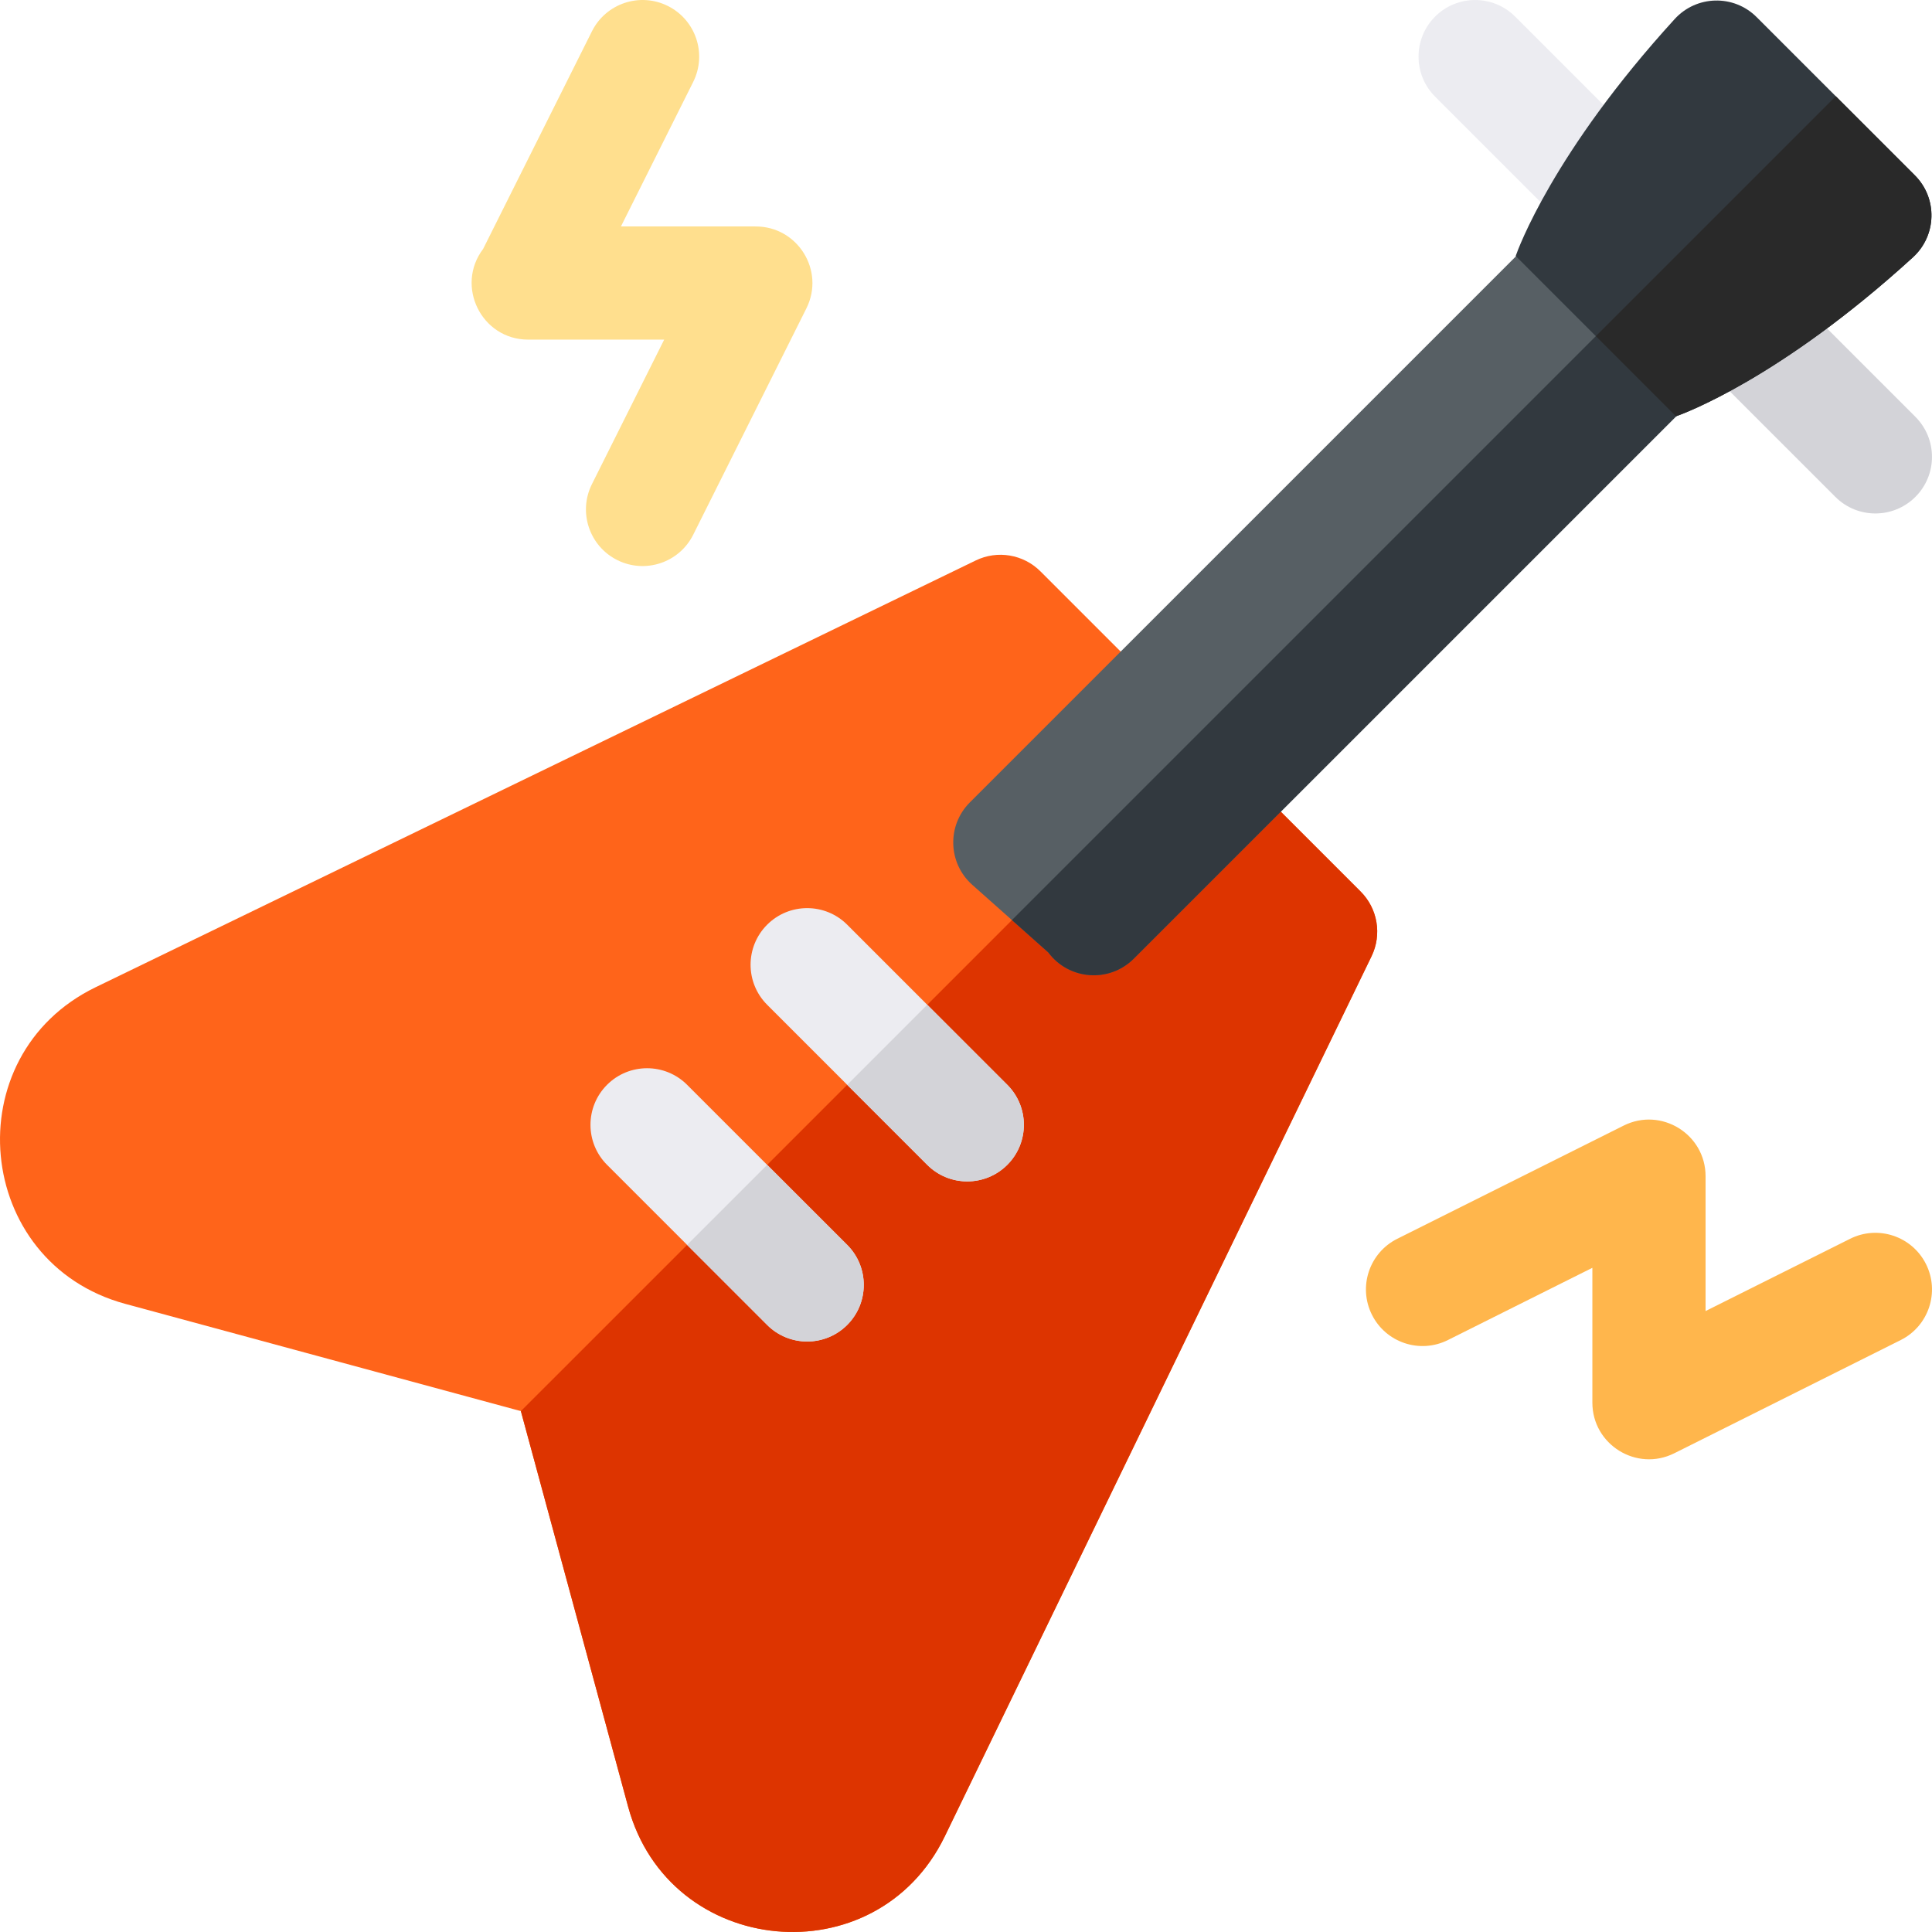 <svg id="Capa_1" enable-background="new 0 0 511.988 511.988" height="512" viewBox="0 0 511.988 511.988" width="512" xmlns="http://www.w3.org/2000/svg"><g><path d="m363.464 253.413-113.09 233.22c-18.14 37.42-73.04 32.27-83.92-7.86l-28.42-104.82-104.82-28.42c-40.18-10.89-45.23-65.8-7.86-83.92l233.22-113.09c5.75-2.79 12.63-1.63 17.15 2.89 5.34 5.34 23.89 23.88 42.43 42.43l42.42 42.42c4.52 4.52 5.68 11.4 2.89 17.15z" fill="#ff641a"/><path d="m363.464 253.413-113.09 233.22c-18.14 37.42-73.04 32.27-83.92-7.86l-28.42-104.82 180.12-180.11 42.42 42.42c4.52 4.52 5.68 11.4 2.89 17.15z" fill="#dd3400"/><path d="m448.474 106.033-148.02 148.02c-6.48 6.48-17.19 5.67-22.64-1.64l-9.65-8.59-10.52-9.35c-6.44-5.74-6.74-15.71-.64-21.82l148.88-148.88 21.25 21.08z" fill="#575f64"/><path d="m448.474 106.033-148.02 148.02c-6.48 6.48-17.19 5.67-22.64-1.64l-9.65-8.59 158.97-158.97z" fill="#32393f"/><path d="m156.866 128.295c-3.705 7.41-.701 16.419 6.708 20.125 7.424 3.712 16.427.687 20.125-6.708l30-60c5.004-10.009-2.34-21.756-13.484-21.696-.078-.001-.153-.012-.23-.012h-35.431l19.146-38.292c3.705-7.41.701-16.419-6.708-20.125-7.409-3.705-16.42-.702-20.125 6.708l-28.839 57.678c-7.424 9.815-.452 24.03 11.957 24.03h.227c.02 0 .04.003.06.003.033 0 .066-.003.099-.004h35.642z" fill="#ffdf8e"/><path d="m490.276 328.288-38.292 19.146v-35.729c0-11.129-11.739-18.402-21.708-13.417l-60 30c-7.41 3.705-10.413 12.715-6.708 20.125s12.715 10.413 20.125 6.708l38.292-19.146v35.729c0 11.129 11.739 18.402 21.708 13.417l60-30c7.41-3.705 10.413-12.715 6.708-20.125-3.706-7.409-12.717-10.414-20.125-6.708z" fill="#ffb64c"/><g><path d="m266.934 308.693c-5.86 5.85-15.36 5.85-21.21 0l-21.21-21.21-21.22-21.22c-5.85-5.85-5.85-15.35 0-21.21 5.86-5.86 15.36-5.86 21.22 0l21.21 21.21 21.21 21.21c5.86 5.86 5.86 15.36 0 21.22z" fill="#ececf1"/></g><path d="m266.934 308.693c-5.86 5.85-15.36 5.85-21.21 0l-21.21-21.21 21.21-21.22 21.21 21.21c5.86 5.86 5.86 15.36 0 21.22z" fill="#d3d3d8"/><g><path d="m224.514 351.113c-5.86 5.86-15.36 5.86-21.22 0l-42.42-42.42c-5.86-5.86-5.86-15.36 0-21.22 5.85-5.85 15.35-5.85 21.21 0l21.22 21.22 21.21 21.21c5.85 5.86 5.85 15.35 0 21.21z" fill="#ececf1"/></g><path d="m224.514 351.113c-5.86 5.86-15.36 5.86-21.22 0l-21.21-21.21 21.22-21.21 21.21 21.21c5.85 5.86 5.85 15.35 0 21.21z" fill="#d3d3d8"/><g><path d="m413.835 59.135-33.524-33.525c-5.857-5.858-5.857-15.355 0-21.213 5.858-5.857 15.355-5.857 21.213 0l33.524 33.525c14.02 14.019-7.166 35.257-21.213 21.213z" fill="#ececf1"/></g><g><path d="m486.377 131.676-30.658-30.657c-2.588-2.588 18.624-23.802 21.213-21.214l30.658 30.657c5.858 5.858 5.858 15.355 0 21.213-5.856 5.858-15.354 5.86-21.213.001z" fill="#d3d3d8"/></g><path d="m506.944 68.183c-35.36 32.27-61.07 41.54-62.8 42.14l-21.24-21.24-21.24-21.24c.6-1.73 9.87-27.44 42.14-62.8 5.77-6.32 15.65-6.57 21.71-.51l20.97 20.97 20.97 20.97c6.06 6.06 5.81 15.94-.51 21.71z" fill="#32393f"/><path d="m506.944 68.183c-35.36 32.27-61.07 41.54-62.8 42.14l-21.24-21.24 63.58-63.58 20.97 20.97c6.06 6.06 5.81 15.94-.51 21.71z" fill="#292929"/></g></svg>